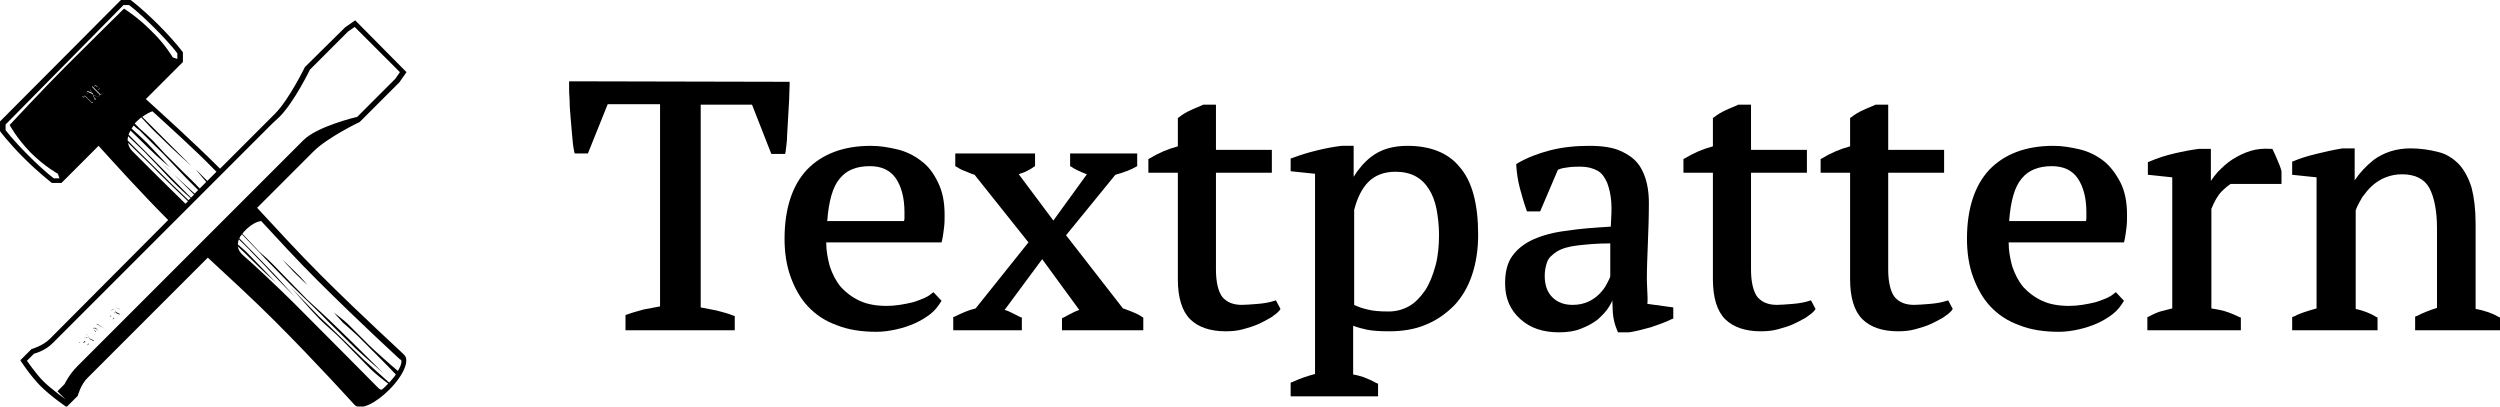 <?xml version="1.0" encoding="utf-8"?>
<!DOCTYPE svg>
<svg version="1.1" baseProfile="full" xmlns="http://www.w3.org/2000/svg" xmlns:xlink="http://www.w3.org/1999/xlink" x="0px" y="0px" width="492px" height="80px" viewBox="0 0 492 80" enable-background="new 0 0 492 80" xml:space="preserve">
<path d="M154.6,29.9c0.1-1,0.3-2,0.3-3.2l0.2-3.5c0.1-1.2,0.1-2.4,0.2-3.5c0-1.1,0.1-2.2,0.1-3.1v-0.5L112,16v1c0,0.9,0,1.5,0.1,2.7c0,1.2,0.1,2.3,0.2,3.5c0.1,1.2,0.2,2.4,0.3,3.5c0.1,1.2,0.2,2.2,0.4,3.1l0.1,0.4h2.6l3.9-9.7h10.3l0,39.8c-1.1,0.2-2.2,0.4-3.2,0.6c-1.1,0.3-2.2,0.6-3.3,1l-0.3,0.1V65h21.5v-2.8l-0.3-0.1c-1-0.4-2.1-0.7-3.3-1c-1-0.2-2-0.4-3.1-0.6l0-39.9H148l3.8,9.7h2.7L154.6,29.9z"/>
<path d="M181.2,31.6c-1.3-1-2.9-1.8-4.6-2.2c-1.7-0.4-3.4-0.7-5.2-0.7c-5.4,0-9.6,1.6-12.6,4.7c-2.9,3.1-4.4,7.7-4.4,13.6c0,2.8,0.4,5.3,1.2,7.5c0.8,2.2,1.9,4.2,3.4,5.8c1.5,1.6,3.4,2.9,5.7,3.7c2.2,0.9,4.9,1.3,7.8,1.3c1.3,0,2.7-0.2,4-0.5c1.3-0.3,2.5-0.7,3.6-1.2c1.1-0.5,2.1-1.1,3-1.8c0.9-0.7,1.5-1.5,2-2.3l0.2-0.3l-1.6-1.7l-0.4,0.3c-0.8,0.7-2.1,1.2-3.7,1.7c-1.7,0.4-3.4,0.7-5.1,0.7c-2,0-3.8-0.3-5.3-1c-1.5-0.7-2.7-1.6-3.7-2.7c-1-1.2-1.7-2.6-2.2-4.1c-0.4-1.5-0.7-3-0.7-4.7h22.7l0.1-0.4c0.2-0.9,0.3-1.8,0.4-2.6c0.1-0.8,0.1-1.6,0.1-2.4c0-2.5-0.4-4.6-1.3-6.4C183.7,34,182.6,32.6,181.2,31.6z M171.2,32.7c2.3,0,4,0.8,5.1,2.4c1.1,1.6,1.7,3.9,1.7,6.6c0,0.4,0,0.7,0,1.1c0,0.2,0,0.5-0.1,0.7h-15.1c0.3-4,1.1-6.8,2.5-8.4C166.6,33.5,168.5,32.7,171.2,32.7z"/>
<path d="M222.9,61.4c-0.6-0.2-1.2-0.5-1.9-0.7l-11.2-14.4l9.7-11.9c1.8-0.5,3.1-1,4.1-1.6l0.2-0.1v-2.5h-13.2v2.5l0.2,0.1c0.7,0.5,1.8,1,3.1,1.5l-6.6,9.1l-6.8-9.1c0.4-0.2,0.9-0.3,1.3-0.5c0.6-0.3,1.2-0.6,1.7-1l0.2-0.1v-2.5h-15.7v2.5l0.2,0.1c0.6,0.4,1.2,0.7,1.8,0.9c0.5,0.2,1.1,0.5,1.8,0.7l10.6,13.3L192,60.7c-1.3,0.3-2.7,0.9-4.1,1.6l-0.3,0.1V65h13.5v-2.5l-0.3-0.1c-0.6-0.3-1.2-0.6-1.8-0.9c-0.4-0.2-0.8-0.4-1.3-0.5l7.4-10l7.3,10c-0.4,0.1-0.8,0.3-1.2,0.5c-0.6,0.3-1.2,0.6-1.9,1l-0.3,0.1V65h16v-2.5l-0.2-0.1C224.3,62,223.6,61.7,222.9,61.4z"/>
<path d="M250.8,59.2c-0.9,0.3-2,0.5-3.2,0.6c-1.3,0.1-2.4,0.2-3.2,0.2c-1.7,0-2.9-0.5-3.8-1.5c-0.8-1-1.3-2.9-1.3-5.4V34h11v-4.5h-11v-8.9H237l-0.2,0c-0.8,0.4-1.7,0.7-2.5,1.1c-0.9,0.4-1.7,0.9-2.3,1.4l-0.2,0.1v5.6c-1.9,0.5-3.8,1.3-5.6,2.4l-0.2,0.1V34h5.8v21c0,3.5,0.8,6.2,2.4,7.8c1.6,1.6,4,2.4,7,2.4c1.2,0,2.3-0.1,3.4-0.4c1.1-0.3,2.1-0.6,3-1c0.9-0.4,1.8-0.9,2.5-1.3c0.7-0.5,1.3-0.9,1.7-1.4l0.2-0.3l-0.9-1.7L250.8,59.2z"/>
<path d="M277,28.7c-2.9,0-5.3,0.7-7.2,2.2c-1.3,1-2.5,2.4-3.4,3.9v-6.1l-2.4,0c-1.6,0.2-3.2,0.5-4.8,0.9c-1.7,0.4-3.3,0.9-4.9,1.5l-0.3,0.1v2.5l4.8,0.5v39.4c-1.5,0.4-3,0.9-4.5,1.6l-0.3,0.1V78h17.2v-2.5l-0.3-0.1c-0.9-0.5-1.8-0.9-2.6-1.2c-0.7-0.2-1.3-0.4-2-0.5v-9.6c1,0.4,1.9,0.6,2.8,0.8c1,0.2,2.5,0.3,4.3,0.3c2.6,0,5.1-0.4,7.2-1.3c2.2-0.9,4-2.2,5.6-3.8c1.5-1.6,2.7-3.6,3.5-6c0.8-2.4,1.2-5,1.2-7.9c0-6.1-1.2-10.6-3.7-13.4C285,30.1,281.5,28.7,277,28.7z M283.2,46.2c0,2.2-0.2,4.3-0.7,6.1c-0.5,1.8-1.1,3.4-2,4.8c-0.9,1.3-1.9,2.4-3.1,3.1c-1.2,0.7-2.6,1.1-4.1,1.1c-1.7,0-3.1-0.1-4.2-0.4c-0.9-0.2-1.8-0.5-2.6-0.9V41.3c0.6-2.3,1.5-4.2,2.8-5.5c1.3-1.3,3.1-2,5.3-2c1.6,0,2.9,0.3,4,0.9c1.1,0.6,1.9,1.4,2.6,2.5c0.7,1.1,1.2,2.4,1.5,3.9C283,42.7,283.2,44.4,283.2,46.2z"/>
<path d="M324.2,57.6c0-0.7-0.1-1.6-0.1-2.5c0-2.3,0.1-4.7,0.2-7.2c0.1-2.5,0.2-5.2,0.2-7.9c0-1.3-0.1-2.6-0.4-3.9c-0.3-1.3-0.8-2.6-1.6-3.7c-0.8-1.1-2-2-3.6-2.7c-1.5-0.7-3.6-1-6.2-1c-2.8,0-5.4,0.3-7.7,0.9c-2.3,0.6-4.4,1.4-6.3,2.5l-0.3,0.2l0,0.3c0.1,1.4,0.3,2.9,0.7,4.4c0.4,1.5,0.8,2.9,1.3,4.3l0.1,0.3h2.6l3.5-8.2c0.7-0.3,1.4-0.4,2.2-0.5c0.8-0.1,1.6-0.1,2.3-0.1c1.3,0,2.4,0.3,3.3,0.8s1.4,1.3,1.9,2.4c0.4,1.1,0.7,2.3,0.8,3.8c0.1,1.4,0,3-0.1,4.8c-3.2,0.2-6.1,0.4-8.6,0.8c-2.6,0.3-4.8,0.9-6.6,1.7c-1.8,0.8-3.2,1.9-4.2,3.3c-1,1.4-1.4,3.2-1.4,5.4c0,2.9,1,5.2,3,7c2,1.8,4.5,2.6,7.6,2.6c1.6,0,3.1-0.2,4.3-0.7c1.3-0.5,2.4-1.1,3.3-1.8c0.9-0.8,1.7-1.6,2.3-2.6c0.2-0.4,0.5-0.8,0.6-1.2c0,0.8,0.1,1.6,0.1,2.4c0.1,1.3,0.4,2.5,0.9,3.6l0.1,0.3l2.2,0c1.4-0.2,2.8-0.6,4.3-1c1.5-0.5,2.9-1,4.1-1.6l0.3-0.1v-2.2l-5.1-0.7C324.3,58.8,324.2,58.2,324.2,57.6z M314.7,57.9c-0.6,0.6-1.3,1.1-2.2,1.5c-0.9,0.4-1.9,0.6-3,0.6c-1.7,0-3-0.5-4-1.5c-1-1-1.5-2.4-1.5-4.2c0-1.1,0.2-2,0.5-2.8c0.3-0.8,1-1.4,1.9-2c1-0.6,2.3-1,4.1-1.2c1.7-0.2,3.8-0.4,6.4-0.4v6.5c-0.1,0.4-0.4,0.9-0.7,1.5C315.8,56.7,315.3,57.3,314.7,57.9z"/>
<path d="M356.1,59.2c-0.9,0.3-2,0.5-3.2,0.6c-1.3,0.1-2.4,0.2-3.2,0.2c-1.7,0-2.9-0.5-3.8-1.5c-0.8-1-1.3-2.9-1.3-5.4V34h11v-4.5h-11v-8.9h-2.3l-0.2,0c-0.8,0.4-1.7,0.7-2.5,1.1c-0.9,0.4-1.7,0.9-2.3,1.4l-0.2,0.1v5.6c-1.9,0.5-3.8,1.3-5.6,2.4l-0.2,0.1V34h5.8v21c0,3.5,0.8,6.2,2.4,7.8c1.6,1.6,4,2.4,7,2.4c1.2,0,2.3-0.1,3.4-0.4c1.1-0.3,2.1-0.6,3-1c0.9-0.4,1.8-0.9,2.5-1.3c0.7-0.5,1.3-0.9,1.7-1.4l0.2-0.3l-0.9-1.7L356.1,59.2z"/>
<path d="M383.1,59.2c-0.9,0.3-2,0.5-3.2,0.6c-1.3,0.1-2.4,0.2-3.2,0.2c-1.7,0-2.9-0.5-3.8-1.5c-0.8-1-1.3-2.9-1.3-5.4V34h11v-4.5h-11v-8.9h-2.3l-0.2,0c-0.8,0.4-1.7,0.7-2.5,1.1c-0.9,0.4-1.7,0.9-2.3,1.4l-0.2,0.1v5.6c-1.9,0.5-3.8,1.3-5.6,2.4l-0.2,0.1V34h5.8v21c0,3.5,0.8,6.2,2.4,7.8c1.6,1.6,4,2.4,7,2.4c1.2,0,2.3-0.1,3.4-0.4c1.1-0.3,2.1-0.6,3-1c0.9-0.4,1.8-0.9,2.5-1.3c0.7-0.5,1.3-0.9,1.7-1.4l0.2-0.3l-0.9-1.7L383.1,59.2z"/>
<path d="M413.9,31.6c-1.3-1-2.9-1.8-4.6-2.2c-1.7-0.4-3.4-0.7-5.2-0.7c-5.4,0-9.6,1.6-12.6,4.7c-2.9,3.1-4.4,7.7-4.4,13.6c0,2.8,0.4,5.3,1.2,7.5c0.8,2.2,1.9,4.2,3.4,5.8c1.5,1.6,3.4,2.9,5.7,3.7c2.2,0.9,4.9,1.3,7.8,1.3c1.3,0,2.7-0.2,4-0.5c1.3-0.3,2.5-0.7,3.6-1.2c1.1-0.5,2.1-1.1,3-1.8c0.9-0.7,1.5-1.5,2-2.3l0.2-0.3l-1.6-1.7l-0.4,0.3c-0.8,0.7-2.1,1.2-3.7,1.7c-1.7,0.4-3.4,0.7-5.1,0.7c-2,0-3.8-0.3-5.3-1c-1.5-0.7-2.7-1.6-3.7-2.7c-1-1.2-1.7-2.6-2.2-4.1c-0.4-1.5-0.7-3-0.7-4.7h22.7l0.1-0.4c0.2-0.9,0.3-1.8,0.4-2.6c0.1-0.8,0.1-1.6,0.1-2.4c0-2.5-0.4-4.6-1.3-6.4C416.3,34,415.2,32.6,413.9,31.6z M403.8,32.7c2.3,0,4,0.8,5.1,2.4c1.1,1.6,1.7,3.9,1.7,6.6c0,0.4,0,0.7,0,1.1c0,0.2,0,0.5-0.1,0.7h-15.1c0.3-4,1.1-6.8,2.5-8.4C399.2,33.5,401.2,32.7,403.8,32.7z"/>
<path d="M448.2,31.5c-0.3-0.7-0.6-1.4-0.9-2l-0.1-0.2l-0.3,0c-1.4-0.1-2.7,0-4,0.4c-1.3,0.4-2.5,1-3.6,1.7c-1.1,0.7-2,1.6-2.9,2.5c-0.5,0.6-0.9,1.1-1.3,1.7v-6.3l-2.4,0c-1.5,0.2-3.1,0.5-4.8,0.9c-1.7,0.4-3.3,0.9-4.9,1.6l-0.3,0.1v2.5l4.8,0.5v25.8c-0.7,0.2-1.3,0.3-2,0.5c-0.8,0.2-1.7,0.6-2.6,1.1l-0.3,0.1V65H441v-2.5l-0.3-0.1c-1-0.5-2-0.9-3-1.2c-0.8-0.2-1.7-0.4-2.5-0.5V41.1c0.6-1.5,1.3-2.7,2-3.4c0.7-0.7,1.3-1.2,1.8-1.5H449v-2.3l0-0.2C448.8,32.9,448.5,32.2,448.2,31.5z"/>
<path d="M491.8,62.4c-1.2-0.7-2.8-1.3-4.6-1.6V44c0-2.8-0.3-5.2-0.8-7.1c-0.6-1.9-1.4-3.4-2.5-4.6c-1.1-1.1-2.4-2-4.1-2.4c-1.6-0.4-3.4-0.7-5.4-0.7c-2.8,0-5.3,0.8-7.3,2.3c-1.5,1.2-2.7,2.5-3.7,4v-6.3l-2.4,0c-1.8,0.3-3.6,0.7-5.2,1.1c-1.7,0.4-3.2,0.9-4.4,1.4l-0.3,0.1v2.6l4.8,0.5v25.8c-1.8,0.5-3.4,1-4.5,1.6l-0.3,0.1V65h16.8v-2.5l-0.2-0.1c-1.3-0.8-2.7-1.3-4.1-1.6V41.4c0.3-0.9,0.8-1.7,1.3-2.6c0.6-0.8,1.2-1.6,2-2.3c0.8-0.7,1.6-1.2,2.6-1.6c1-0.4,2.1-0.6,3.2-0.6c2.6,0,4.4,0.9,5.4,2.7c1,1.9,1.5,4.6,1.5,7.9v15.7c-1.4,0.4-2.8,1-4,1.6l-0.3,0.1V65H492v-2.5L491.8,62.4z"/>
<path d="M18.3,64.7c0.1-0.1,0.2-0.1,0.3-0.1c0.1,0,0.2,0.1,0.4,0.2c0.1,0.1,0.2,0.2,0.2,0.3c0,0,0-0.1,0-0.1c0-0.1-0.1-0.2-0.2-0.3c-0.1-0.1-0.2-0.2-0.4-0.2C18.5,64.5,18.4,64.5,18.3,64.7l-0.3,0.2l0,0L18.3,64.7z M20.7,62.3l0.1,0.1l0,0L20.7,62.3l-0.6,0.5l0,0L20.7,62.3z M20,63l0.1,0.1l0,0L20,63l-0.6,0.5l0,0L20,63z M17.9,65.1l0.1,0.1l0,0L17.9,65.1l-0.6,0.5l0,0L17.9,65.1z M21.4,61.6l0.1,0.1l0,0L21.4,61.6L20.9,62l0,0L21.4,61.6z M16.7,66.3l0.5,0.2l0-0.1L16.7,66.3l-0.2,0.1l0.1,0L16.7,66.3z M22.5,61.7c0.1-0.1,0.1-0.1,0.1-0.2C22.5,61.5,22.5,61.5,22.5,61.7l-0.1,0L22,61.3l0,0l0.4,0.4L22.5,61.7z M22.6,60.4l1,0.5l0,0l-0.1-0.1L22.6,60.4l-0.2,0.1l0,0L22.6,60.4z M21.6,62.4l-0.3-0.3l0,0L21.6,62.4l0.3-0.2l0.1,0.1l0,0l-0.2-0.2L21.6,62.4z M19.9,64.6l-0.1,0.1l-0.3-0.4l-0.1-0.1l0,0l0.4,0.5L19.9,64.6L19.9,64.6z M20.7,62.7l1,1l0,0L20.7,62.7L20.7,62.7z M22.1,62.9l-0.3-0.3l0,0L22.1,62.9l0.4-0.3l0.1,0.1l0,0l-0.2-0.2L22.1,62.9z M19,63.9L19,63.9l0.1-0.1l1.5,0.9l0,0l-1.5-1L19,63.9z M19.9,65l0.2,0.3l0,0L19.9,65L19.9,65z M20,63.4l1,1l0,0L20,63.4L20,63.4z M22.5,61.9l0.5,0.5l0,0L22.5,61.9L22.5,61.9z M23.2,60.9L23.2,60.9l0.7,0.7l0,0l-0.6-0.6L23.2,60.9z M22.9,60L22.9,60l0.2-0.1l1.2,1.2l0,0l-1.2-1.2L22.9,60z M22.6,61.1c-0.2-0.2-0.5-0.3-0.7,0l-0.3,0.3l0,0l0.2-0.2C22.1,60.9,22.4,60.9,22.6,61.1c0.1,0.2,0.2,0.4,0.2,0.5l0.7,0.3l0.1-0.1l-0.8-0.4C22.8,61.3,22.7,61.2,22.6,61.1z M16.2,67.1L16.2,67.1l0.3,0.4l0.3-0.3l0.1,0.1l0,0l-0.2-0.2l-0.3,0.3L16.2,67.1z M15.8,67.5L15.8,67.5l-0.1-0.2l-0.6,0.6l0,0l0.5-0.5L15.8,67.5z M15.6,67.7l1,1l0,0L15.6,67.7L15.6,67.7z M17.1,68l-0.3-0.3l0,0L17.1,68l0.4-0.3l0.1,0.1l0,0l-0.2-0.2L17.1,68z M16.4,66.6l0.1,0.1l0,0L16.4,66.6l-0.5,0.4l0,0L16.4,66.6z M17.8,65.5l1,1l0,0L17.8,65.5L17.8,65.5z M17.7,67l0.2,0.5l0,0L17.7,67L17.7,67z M18.9,65.2L18.9,65.2l-0.5-0.3l0,0l0.4,0.4L18.9,65.2c0.1,0,0.1-0.1,0.1-0.1C19,65.1,19,65.2,18.9,65.2z M17.2,65.8L17,65.9l0,0.1L17.2,65.8l0.4,0.9l0.8,0.4l0.1-0.1l-0.9-0.4L17.2,65.8z M19,65.5l0.4,0.4l0,0L19,65.5L19,65.5z M69.7,79.5C69.6,79.3,69.6,79.4,69.7,79.5L69.7,79.5z M55.6,51.1c0,0,1.5,1.7,2.3,2.5c0.8,0.8,2.6,2.5,2.6,2.5s-1-1.3-2.3-2.5C57,52.4,55.6,51.1,55.6,51.1z M63.1,54.1c-4.3-4.3-8.6-9-12.5-13.2l11.1-11.1c2.8-2.8,9.1-5.8,9.1-5.8l7.8-7.8l1.4-2L69.9,4l-2,1.4L60,13.2c0,0-3,6.2-5.8,9.1L43.3,33.2c-0.2-0.2-0.5-0.5-0.7-0.7c-4.1-4.1-10.9-10.3-13.9-13l7.3-7.3v-1.9c0,0-1.5-2.1-4.8-5.4C27.8,1.5,25.7,0,25.7,0h-1.9L0,23.9v1.9c0,0,1.5,2.1,4.8,5.4c2.6,2.6,5.4,4.8,5.4,4.8h1.9l7.3-7.3c2.7,3,8.9,9.8,13,13.9c0.2,0.2,0.5,0.5,0.7,0.7L9.8,66.7c-1.4,1.4-3.6,2-3.6,2L4,70.9c0,0,1.7,2.7,3.9,5l0,0c2.2,2.2,5.2,4.2,5.2,4.2l2.2-2.2c0,0,0.6-2.3,2-3.6l23.6-23.6c4.2,3.9,8.9,8.2,13.2,12.5c8.3,8.3,15.5,16.3,15.7,16.5c1.1,1.1,4-0.2,6.8-3c2.9-2.9,4-5.8,3-6.8C79.3,69.5,71.3,62.3,63.1,54.1z M30,21.9c3.4,3.1,8.6,7.8,11.9,11.2c0.2,0.2,0.5,0.5,0.7,0.7l-1.8,1.8c-1.1-1.1-2.3-2.3-2.3-2.3s1.1,1.4,2.1,2.5l-1.3,1.3c-1.4-1.5-2.7-2.7-3.2-3.2c-1.5-1.5-3-3-3.6-3.6c-0.6-0.6-1.7-1.9-2.4-2.6c-0.7-0.7-1.8-1.7-2.6-2.4c-0.2-0.2-0.6-0.6-1-1c0.4-0.4,0.8-0.8,1.3-1.2c1.1,1.2,2.3,2.5,3.5,3.6c3,3,6.4,6,6.4,6s-2.5-2.5-6.2-6.2c-1.2-1.2-2.5-2.5-3.5-3.5C28.7,22.5,29.4,22.1,30,21.9C30,21.9,30,21.9,30,21.9z M38.2,38.3l-0.6,0.6c-0.5-0.5-0.9-0.9-1.3-1.3c-2.2-2.2-4.9-5-7.5-7.6c-1-1-2.3-2.3-3.5-3.5c0.1-0.3,0.2-0.5,0.4-0.8c1.3,1.3,2.8,2.7,3.9,3.8c1.5,1.5,3.8,3.4,3.8,3.4c-1.7-1.8-3.8-4.1-4.5-4.8c-0.8-0.8-1.9-1.8-3-2.8c0.1-0.2,0.3-0.4,0.4-0.6c0.4,0.4,0.8,0.7,1.1,0.9c0.9,0.9,2.2,2.2,2.7,2.7c0.5,0.5,1.9,1.8,2.8,2.8c1,1,3.1,3.3,3.6,3.8c0.9,0.9,1.7,1.7,2.5,2.5l-0.7,0.7c-2.9-2.7-6.4-5.9-6.4-5.9C32.8,32.9,35.3,35.4,38.2,38.3z M18.1,20.3l-1.4-1.4l-0.3,0.3l-0.2-0.2l0-0.1l0.2,0.2l0.3-0.3l1.4,1.4l0.2-0.2l0,0.1L18.1,20.3z M17,18.5l0.2-0.2l0,0.1L17,18.5L17,18.5z M18.7,19.7l-0.5-1.2l-1.1-0.5l0.1-0.1l1,0.4l0.5,1.2l0.2-0.2l0,0.1L18.7,19.7z M17.7,17.5L17.7,17.5L18,18l-0.1,0L17.7,17.5z M19.3,19.1l-0.7-0.3l-0.1-0.1L19.3,19.1l0.2-0.3l0.1,0L19.3,19.1z M19.7,18.7l-1.6-1.6l0.1-0.1l1.6,1.6l0.2-0.2l0,0.1L19.7,18.7z M18.5,17l0.1-0.1c0.2-0.2,0.3-0.1,0.5,0.1c0.1,0.1,0.2,0.2,0.2,0.3c0-0.1-0.1-0.1-0.2-0.2c-0.2-0.2-0.3-0.3-0.5-0.1L18.5,17L18.5,17z M19.3,17.7l0.1-0.1c0.1-0.1,0.2-0.3,0.2-0.4l0,0c0,0.2,0,0.3-0.2,0.5L19.3,17.7L19.3,17.7z M13,13C8.4,17.6,1.9,24.6,1.9,24.6S3.2,27.1,6,30c2.8,2.8,5.4,4.2,5.4,4.2l0.3,0.9h-1.1c0,0-1.7-1.2-5-4.5c-3.3-3.3-4.5-5-4.5-5v-1.1L24.3,1h1.1c0,0,1.7,1.2,5,4.5c3.3,3.3,4.5,5,4.5,5v1.1l-0.9-0.3c0,0-1.4-2.5-4.3-5.3c-2.8-2.8-5.3-4.3-5.3-4.3S17.6,8.4,13,13z M25.2,26.8c1.7,1.6,3.4,3.2,4.1,4c1.7,1.7,4.1,4.4,5.7,5.9c0.5,0.5,1.4,1.3,2.5,2.3l-0.4,0.4c-1.9-1.8-4.5-4.3-8.1-7.9c-1.4-1.4-2.8-2.7-3.9-3.9C25.1,27.3,25.2,27.1,25.2,26.8z M26.1,29.8c-0.6-0.6-0.8-1.1-0.9-1.7c2,2,4.4,4.2,6,5.9c1.6,1.6,3.8,3.7,5.8,5.6l-0.5,0.5C33,36.7,28.4,32.1,26.1,29.8z M15.2,72.1c-1.6,1.6-2.5,3.5-2.5,3.5h0l-1.4,1.4l1.6,1.6c0,0-2.9-2.1-4.4-3.6C7.1,73.6,5.3,71,5.3,71l1.4-1.4c0,0,2.2-0.5,3.8-2.2l43-43l0.1-0.1L55,23c2.9-2.9,6-9.3,6-9.3l7.5-7.5l1.3-0.9l8.9,8.9l-0.9,1.3l0,0l0,0L70.3,23c0,0-7.8,1.8-10.6,4.6l-1.5,1.5h0L15.2,72.1z M78.3,73c-1.1-0.9-4.8-4.2-5.6-5c-1-1-3.7-3.7-4.3-4.3c-0.6-0.6-2.7-2.2-2.7-2.2s1.4,1.6,1.8,2c0.4,0.4,2.6,2.2,4.2,3.9c1.4,1.4,5.2,5.2,6.2,6.3c-0.3,0.5-0.8,1-1.3,1.6c-0.9-0.8-3.7-3.3-5-4.5c-1.5-1.5-2.8-2.7-4.4-4.3c-1.6-1.6-3.1-3-4.5-4.3c-1.4-1.4-5.4-5.6-5.4-5.6s4.1,4.7,5.6,6.2c1.5,1.5,2.6,2.3,4.4,4.1c1.8,1.8,4.5,4.6,5.6,5.7c0.9,0.9,2.8,2.4,3.5,2.9c-0.2,0.2-0.3,0.3-0.5,0.5c-0.3,0.3-0.5,0.5-0.8,0.7c0,0,0,0,0,0c-0.3,0-0.5-0.2-0.9-0.6c-0.4-0.4-8.1-8.2-16.3-16.4c-3.1-3.1-9.1-8.7-10-9.4c-0.7-0.6-1-1.2-1.1-1.8c0.9,0.8,1.8,1.7,2.6,2.5c2.4,2.4,4.9,4.6,4.9,4.6s-4-4.2-5.8-6c-0.4-0.4-1-0.9-1.7-1.5c0-0.3,0.1-0.7,0.2-1c1.1,1.1,2,1.9,2.3,2.3c1.8,1.8,3.8,3.9,4.8,5c1,1,3.9,4,3.9,4s-3.9-4.4-6.1-6.6c-1.1-1.1-2.9-3-4.8-4.9c0.1-0.1,0.1-0.3,0.2-0.4c0.1-0.1,0.2-0.2,0.3-0.4c2,2.1,3.9,4,4.5,4.7c2,2,4.8,5,6.3,6.4c1.4,1.4,4.7,4.5,6.3,6.2c1.6,1.6,3.8,3.7,5.3,5.2c1.5,1.4,5.4,4.8,5.4,4.8s-6.2-6.2-8.5-8.4c-2.2-2.2-5.1-4.8-6.5-6.1c-1.9-1.9-5.1-5.3-6.8-7c-1.6-1.6-2.1-1.9-2.5-2.3c-0.3-0.3-2.1-2.2-3.4-3.6c0.9-1.2,2.5-2.4,3.7-2.5c3.5,3.8,7.2,7.8,10.9,11.5c8.3,8.3,16.4,15.7,16.5,15.8C79,70.6,79.3,71.4,78.3,73z"/>
</svg>
